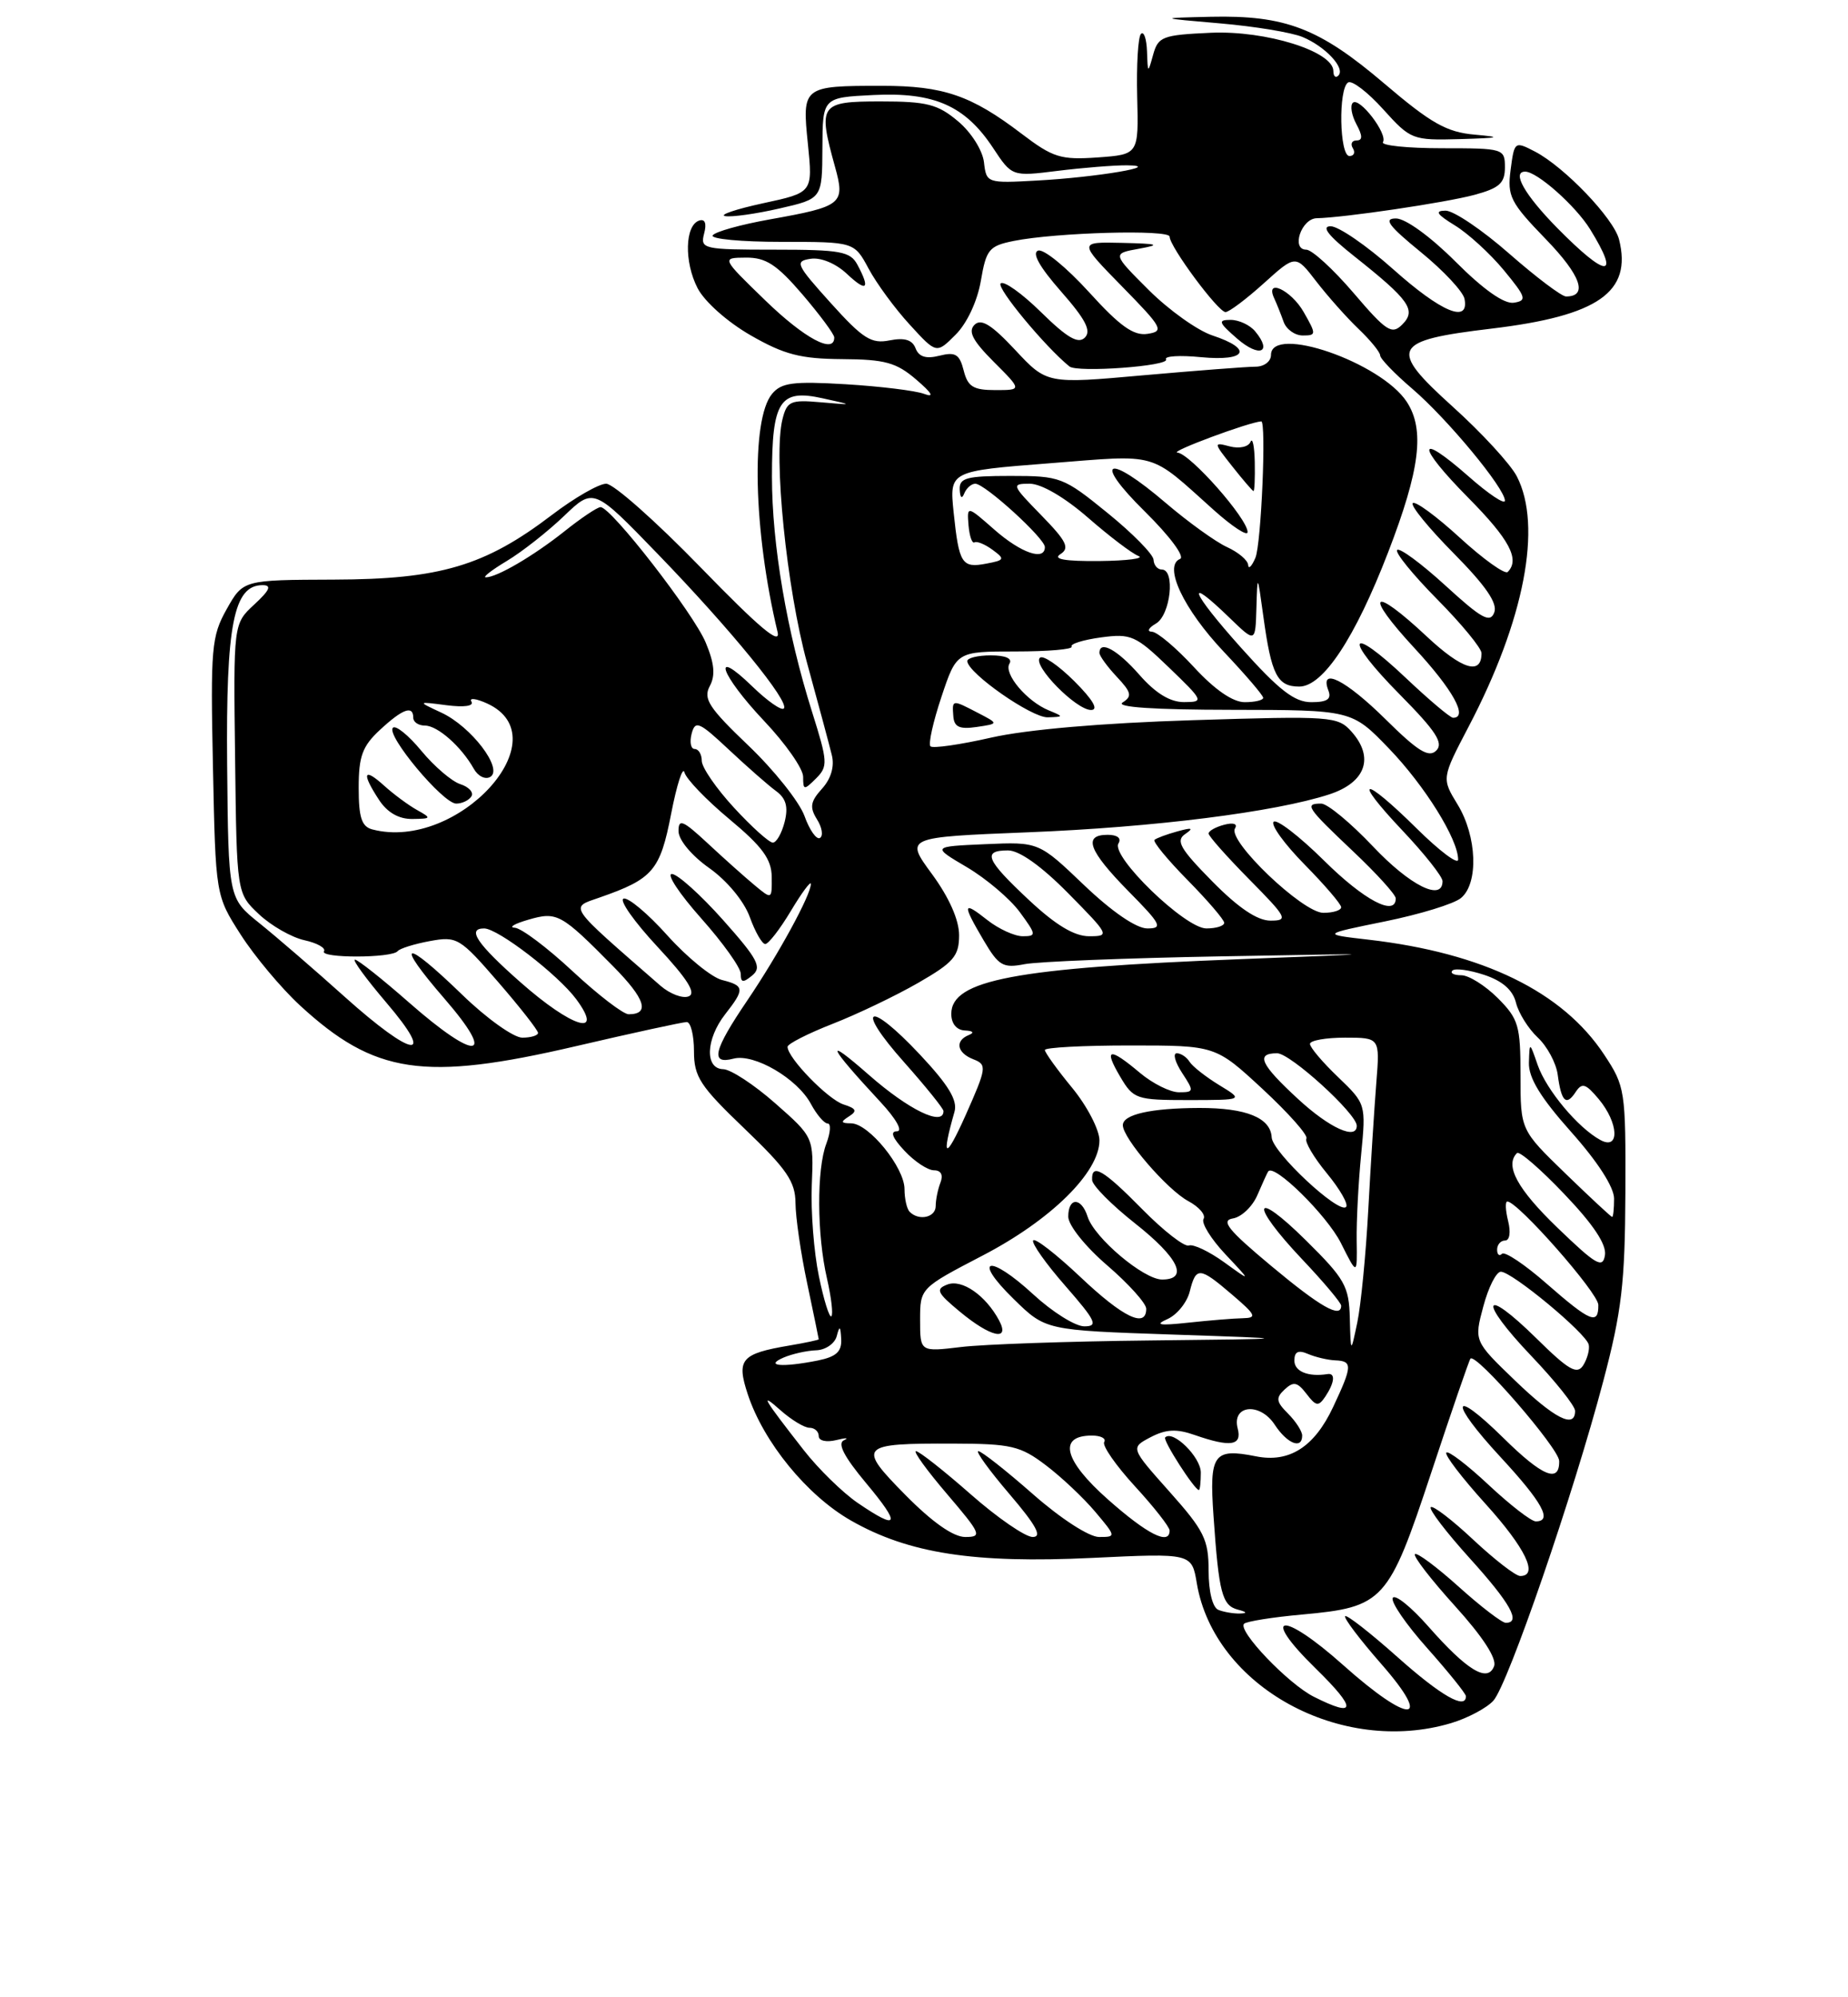 <?xml version="1.0" encoding="UTF-8" standalone="no"?>
<!DOCTYPE svg PUBLIC "-//W3C//DTD SVG 1.1//EN" "http://www.w3.org/Graphics/SVG/1.1/DTD/svg11.dtd" >
<svg xmlns="http://www.w3.org/2000/svg" xmlns:xlink="http://www.w3.org/1999/xlink" version="1.1" viewBox="0 0 237 256">
 <g >
 <path fill="currentColor"
d=" M 186.12 220.85 C 188.24 220.21 190.67 218.92 191.52 217.98 C 193.40 215.90 201.79 191.52 205.62 177.00 C 207.98 168.08 208.40 164.46 208.45 152.93 C 208.50 139.74 208.42 139.25 205.73 135.18 C 200.40 127.10 190.21 122.14 175.50 120.44 C 169.50 119.75 169.50 119.75 177.62 118.10 C 182.09 117.19 186.48 115.85 187.37 115.10 C 189.64 113.22 189.42 107.20 186.94 103.13 C 184.88 99.76 184.88 99.76 188.35 93.13 C 195.50 79.49 197.82 67.43 194.53 61.06 C 193.72 59.49 190.02 55.47 186.30 52.12 C 178.00 44.62 178.48 43.65 191.28 42.12 C 204.98 40.48 209.33 37.44 207.64 30.70 C 206.96 28.00 200.65 21.41 196.86 19.43 C 194.25 18.08 194.21 18.11 193.73 21.78 C 193.29 25.16 193.70 25.96 198.24 30.65 C 202.75 35.30 203.70 38.00 200.84 38.00 C 200.27 38.00 196.99 35.52 193.54 32.50 C 190.10 29.48 186.43 27.00 185.39 27.00 C 183.96 27.01 184.25 27.46 186.58 28.89 C 188.27 29.92 191.10 32.50 192.86 34.63 C 195.73 38.11 195.86 38.53 194.15 38.80 C 192.92 39.00 190.26 37.13 186.68 33.55 C 183.47 30.34 180.25 28.00 179.03 28.00 C 177.38 28.00 178.08 28.94 182.21 32.31 C 185.12 34.68 187.64 37.38 187.82 38.31 C 188.44 41.52 184.86 40.03 178.66 34.50 C 175.27 31.48 171.67 29.01 170.66 29.00 C 169.40 29.00 170.34 30.20 173.66 32.83 C 180.77 38.47 181.68 39.75 179.83 41.60 C 178.50 42.93 177.80 42.48 173.59 37.55 C 170.98 34.50 168.25 32.00 167.52 32.00 C 165.55 32.00 166.89 28.01 168.87 27.97 C 172.37 27.90 185.35 25.98 189.08 24.98 C 192.29 24.11 193.00 23.48 193.00 21.46 C 193.00 19.05 192.84 19.00 184.94 19.00 C 180.51 19.00 177.10 18.65 177.36 18.22 C 178.01 17.17 174.31 12.36 173.49 13.18 C 173.13 13.54 173.34 14.77 173.95 15.91 C 174.76 17.41 174.76 18.00 173.98 18.00 C 173.37 18.00 173.16 18.45 173.50 19.00 C 173.84 19.55 173.64 20.00 173.06 20.00 C 171.78 20.00 171.62 11.35 172.89 10.57 C 173.38 10.26 175.41 11.81 177.39 14.01 C 180.91 17.91 181.14 18.00 187.25 17.83 C 192.37 17.68 192.71 17.58 189.14 17.26 C 185.52 16.94 183.55 15.83 177.51 10.69 C 169.18 3.60 164.85 1.94 155.27 2.15 C 148.50 2.31 148.50 2.31 156.50 3.00 C 160.90 3.38 165.64 4.16 167.04 4.74 C 169.98 5.96 172.58 8.75 171.64 9.69 C 171.29 10.04 171.00 9.78 171.00 9.11 C 171.00 6.59 162.38 3.89 155.29 4.20 C 149.10 4.48 148.53 4.69 147.89 7.00 C 147.21 9.45 147.20 9.44 147.10 6.58 C 147.04 4.98 146.70 3.97 146.33 4.34 C 145.95 4.71 145.74 8.34 145.84 12.41 C 146.03 19.80 146.03 19.80 140.77 20.18 C 136.03 20.51 135.05 20.21 131.00 17.13 C 124.55 12.22 120.98 11.00 113.11 11.00 C 102.94 11.00 102.85 11.07 103.61 18.45 C 104.24 24.68 104.24 24.68 97.87 26.05 C 94.37 26.81 92.17 27.55 93.00 27.70 C 93.83 27.85 96.96 27.41 99.97 26.72 C 105.44 25.47 105.44 25.47 105.47 18.98 C 105.50 12.50 105.50 12.50 112.00 12.18 C 119.80 11.79 123.77 13.54 127.35 18.95 C 129.78 22.63 129.78 22.63 135.64 21.90 C 138.86 21.50 142.85 21.18 144.50 21.19 C 149.44 21.24 140.65 22.73 133.00 23.14 C 126.57 23.50 126.50 23.47 126.19 20.79 C 126.01 19.27 124.55 16.95 122.86 15.54 C 120.27 13.36 118.88 13.00 112.92 13.00 C 105.13 13.00 104.87 13.38 107.09 21.39 C 108.41 26.15 108.03 26.46 98.73 28.12 C 94.98 28.79 91.68 29.71 91.40 30.17 C 91.11 30.63 95.08 31.00 100.21 31.00 C 109.55 31.00 109.55 31.00 111.40 34.44 C 112.42 36.34 114.79 39.57 116.68 41.62 C 120.10 45.36 120.10 45.36 122.56 42.89 C 124.02 41.44 125.34 38.60 125.79 36.00 C 126.48 31.96 126.84 31.52 130.02 30.88 C 135.46 29.79 150.00 29.39 150.00 30.33 C 150.00 31.61 156.22 40.00 157.17 40.00 C 157.62 40.00 159.83 38.34 162.08 36.31 C 166.16 32.63 166.16 32.63 168.80 36.06 C 170.26 37.95 172.69 40.69 174.22 42.15 C 175.75 43.61 177.00 45.14 177.00 45.56 C 177.00 45.97 178.85 47.89 181.12 49.83 C 185.63 53.69 193.00 62.59 193.00 64.17 C 193.00 64.72 190.91 63.33 188.35 61.07 C 181.64 55.17 181.61 57.04 188.31 63.81 C 193.59 69.14 194.95 71.71 193.36 73.31 C 193.01 73.66 190.25 71.69 187.23 68.93 C 184.22 66.17 181.49 64.17 181.18 64.49 C 180.87 64.80 183.24 67.70 186.45 70.94 C 190.57 75.11 192.09 77.33 191.63 78.51 C 191.10 79.90 190.00 79.29 185.37 75.05 C 182.28 72.23 179.49 70.17 179.18 70.49 C 178.87 70.80 181.18 73.64 184.31 76.81 C 187.44 79.97 190.00 83.08 190.00 83.72 C 190.00 86.58 187.53 85.83 182.99 81.59 C 175.90 74.95 174.81 75.95 181.39 83.06 C 186.34 88.40 188.33 92.00 186.35 92.00 C 185.99 92.00 183.26 89.70 180.29 86.89 C 172.87 79.87 172.22 81.64 179.52 89.02 C 184.15 93.70 185.16 95.24 184.20 96.20 C 183.24 97.16 181.85 96.30 177.71 92.21 C 172.58 87.14 169.18 85.43 170.36 88.50 C 170.79 89.61 170.22 90.00 168.17 90.00 C 166.01 90.00 164.04 88.47 159.14 83.00 C 152.70 75.81 151.83 73.51 157.70 79.20 C 161.00 82.39 161.00 82.39 161.13 77.95 C 161.26 73.50 161.26 73.50 162.02 79.00 C 163.05 86.52 163.81 88.00 166.63 88.00 C 169.67 88.00 173.78 81.79 178.03 70.77 C 182.12 60.17 182.75 55.07 180.41 51.50 C 177.08 46.43 163.00 41.57 163.00 45.50 C 163.00 46.33 162.11 47.00 161.02 47.00 C 159.93 47.00 153.46 47.50 146.65 48.10 C 134.26 49.21 134.26 49.21 130.19 44.85 C 127.15 41.60 125.83 40.79 124.98 41.63 C 124.12 42.48 124.74 43.67 127.45 46.38 C 131.07 50.00 131.07 50.00 127.64 50.00 C 124.82 50.00 124.11 49.56 123.59 47.49 C 123.06 45.40 122.53 45.08 120.49 45.59 C 118.76 46.03 117.84 45.74 117.42 44.65 C 117.00 43.55 116.01 43.25 114.08 43.63 C 111.74 44.10 110.66 43.41 106.54 38.84 C 102.08 33.89 101.89 33.48 103.96 33.17 C 105.27 32.97 107.19 33.77 108.60 35.09 C 111.16 37.50 111.65 37.08 109.96 33.93 C 109.05 32.23 107.80 32.00 99.35 32.00 C 90.17 32.00 89.79 31.91 90.30 29.94 C 90.65 28.64 90.42 28.03 89.67 28.27 C 87.84 28.87 87.72 33.56 89.46 36.93 C 90.36 38.67 93.29 41.27 96.27 42.98 C 100.57 45.45 102.66 45.99 108.00 46.03 C 113.51 46.06 114.96 46.47 117.50 48.65 C 119.56 50.42 119.87 50.99 118.50 50.48 C 117.40 50.07 112.89 49.52 108.47 49.25 C 101.71 48.85 100.21 49.04 99.01 50.49 C 96.29 53.77 96.62 68.10 99.72 81.00 C 100.15 82.80 97.39 80.48 89.88 72.75 C 84.14 66.84 78.68 62.00 77.74 62.00 C 76.81 62.00 73.67 63.80 70.77 66.01 C 62.19 72.54 56.43 74.25 42.84 74.29 C 31.18 74.33 31.18 74.33 29.07 78.08 C 27.12 81.55 26.99 83.05 27.31 98.30 C 27.65 114.77 27.65 114.77 30.88 119.81 C 32.66 122.58 36.06 126.64 38.44 128.84 C 48.04 137.69 54.35 138.63 73.82 134.10 C 81.15 132.39 87.56 131.00 88.07 131.00 C 88.58 131.00 89.00 132.68 89.00 134.73 C 89.00 138.02 89.77 139.20 95.50 144.68 C 100.91 149.86 102.00 151.45 102.02 154.20 C 102.03 156.01 102.70 160.65 103.52 164.50 C 104.33 168.35 105.00 171.57 105.00 171.66 C 105.00 171.75 103.30 172.11 101.23 172.46 C 95.04 173.51 94.42 174.23 95.90 178.71 C 97.93 184.86 103.50 191.68 109.13 194.89 C 116.52 199.11 124.91 200.41 140.09 199.68 C 152.84 199.07 152.84 199.07 153.49 202.95 C 155.73 216.17 171.97 225.08 186.12 220.85 Z  M 149.54 46.06 C 149.28 45.64 151.30 45.51 154.03 45.78 C 159.89 46.34 160.74 44.73 155.50 43.00 C 153.58 42.37 149.90 39.74 147.32 37.17 C 142.64 32.50 142.64 32.50 146.07 31.88 C 148.94 31.36 148.58 31.24 143.90 31.13 C 138.30 31.00 138.30 31.00 143.90 36.72 C 149.09 42.01 149.33 42.46 147.18 42.79 C 145.39 43.07 143.64 41.83 139.64 37.42 C 136.77 34.27 133.85 31.88 133.14 32.12 C 132.30 32.40 133.31 34.21 136.06 37.34 C 139.22 40.93 139.99 42.41 139.13 43.27 C 138.28 44.12 136.87 43.31 133.52 40.02 C 131.06 37.60 128.72 35.94 128.33 36.33 C 127.77 36.89 134.02 44.43 137.15 46.97 C 138.16 47.79 150.07 46.92 149.54 46.06 Z  M 160.97 42.47 C 160.30 41.66 158.89 41.00 157.82 41.00 C 156.15 41.00 156.27 41.33 158.69 43.43 C 161.53 45.88 163.22 45.17 160.97 42.47 Z  M 167.20 40.01 C 165.59 37.17 162.18 35.59 163.42 38.25 C 163.74 38.94 164.28 40.29 164.62 41.25 C 164.96 42.21 166.06 43.00 167.07 43.00 C 168.82 43.00 168.83 42.86 167.20 40.01 Z  M 168.50 217.48 C 165.21 215.83 158.67 208.99 159.55 208.12 C 159.85 207.82 163.20 207.28 166.99 206.94 C 177.47 205.98 178.06 205.32 183.54 188.79 C 186.14 180.93 188.41 174.34 188.58 174.14 C 189.26 173.34 199.93 185.63 199.96 187.25 C 200.02 190.15 197.82 189.25 192.81 184.31 C 186.06 177.67 185.78 179.57 192.45 186.77 C 197.81 192.56 199.15 195.00 196.96 195.00 C 196.38 195.00 193.68 192.91 190.94 190.35 C 188.21 187.79 185.75 185.91 185.49 186.18 C 185.22 186.45 187.48 189.40 190.50 192.74 C 195.65 198.43 197.37 202.00 194.96 202.00 C 194.38 202.00 191.68 199.91 188.94 197.35 C 186.21 194.79 183.75 192.91 183.49 193.18 C 183.22 193.45 185.48 196.40 188.50 199.74 C 193.71 205.50 195.11 208.00 193.11 208.00 C 192.62 208.00 189.90 205.92 187.07 203.37 C 184.24 200.83 181.72 198.95 181.46 199.20 C 181.21 199.46 183.52 202.45 186.60 205.85 C 190.16 209.78 191.99 212.59 191.61 213.56 C 190.79 215.71 188.16 214.12 183.19 208.48 C 180.98 205.97 178.93 204.31 178.62 204.80 C 178.32 205.29 180.31 208.19 183.04 211.25 C 185.77 214.32 188.00 217.09 188.00 217.41 C 188.00 219.19 184.79 217.35 179.20 212.37 C 175.74 209.29 172.73 206.94 172.51 207.15 C 172.30 207.37 174.38 210.12 177.14 213.27 C 183.89 220.97 180.82 221.06 172.25 213.41 C 164.38 206.39 161.48 206.77 168.75 213.87 C 174.05 219.06 173.97 220.23 168.50 217.48 Z  M 156.25 206.34 C 155.51 206.04 155.00 204.00 155.00 201.33 C 155.00 197.33 154.43 196.18 149.99 191.20 C 144.97 185.57 144.97 185.57 147.56 184.21 C 149.54 183.18 150.88 183.11 153.22 183.93 C 157.82 185.53 159.31 185.30 158.73 183.09 C 157.94 180.07 161.58 179.70 163.48 182.61 C 165.08 185.05 167.00 185.81 167.00 184.00 C 167.00 183.45 166.18 182.18 165.19 181.19 C 163.65 179.65 163.59 179.18 164.75 178.09 C 165.89 177.03 166.38 177.13 167.55 178.65 C 168.78 180.26 169.09 180.30 169.97 179.00 C 171.16 177.21 171.29 175.95 170.25 176.12 C 167.77 176.51 166.00 175.79 166.00 174.39 C 166.00 173.24 166.50 173.00 167.75 173.54 C 168.71 173.95 170.29 174.32 171.25 174.36 C 173.48 174.45 173.45 175.07 170.96 180.36 C 168.56 185.47 165.34 187.52 161.07 186.66 C 155.63 185.58 155.07 186.36 155.63 194.33 C 156.31 204.17 156.73 205.78 158.75 206.31 C 159.93 206.62 160.01 206.78 159.00 206.81 C 158.18 206.83 156.94 206.62 156.25 206.34 Z  M 154.00 188.74 C 154.00 186.76 150.43 183.24 149.43 184.24 C 149.09 184.58 153.17 190.94 153.75 190.98 C 153.89 190.99 154.00 189.98 154.00 188.74 Z  M 116.14 191.64 C 109.88 185.30 110.17 184.99 122.33 185.03 C 129.67 185.05 130.87 185.33 134.12 187.80 C 136.12 189.31 138.97 192.00 140.46 193.77 C 143.15 196.96 143.15 197.00 140.95 197.00 C 139.68 197.00 136.04 194.65 132.46 191.50 C 129.01 188.47 125.87 186.00 125.47 186.00 C 125.08 186.00 126.87 188.47 129.46 191.50 C 132.91 195.54 133.70 197.00 132.44 197.00 C 131.49 197.00 127.90 194.53 124.46 191.50 C 121.01 188.47 117.87 186.00 117.47 186.00 C 117.08 186.00 118.87 188.47 121.46 191.50 C 125.83 196.62 125.99 197.00 123.79 197.00 C 122.26 197.00 119.57 195.11 116.14 191.64 Z  M 142.07 192.17 C 136.43 187.18 135.64 184.00 140.03 184.00 C 141.18 184.00 141.89 184.37 141.61 184.83 C 141.33 185.28 143.10 187.83 145.55 190.50 C 148.00 193.16 150.00 195.72 150.00 196.17 C 150.00 198.11 147.15 196.67 142.07 192.17 Z  M 109.98 192.62 C 108.07 191.31 104.96 188.28 103.08 185.87 C 97.85 179.18 97.34 178.31 100.09 180.75 C 101.49 181.99 103.16 183.00 103.81 183.00 C 104.47 183.00 105.00 183.48 105.00 184.07 C 105.00 184.67 105.97 184.89 107.25 184.58 C 108.49 184.27 108.93 184.28 108.23 184.60 C 107.36 185.00 108.25 186.71 111.07 190.09 C 115.60 195.50 115.28 196.24 109.98 192.62 Z  M 194.27 176.92 C 189.04 171.89 189.04 171.89 190.23 167.45 C 190.88 165.00 191.89 163.00 192.48 163.00 C 193.91 163.00 203.44 170.90 203.75 172.35 C 203.89 172.98 203.56 174.17 203.04 175.00 C 202.25 176.23 201.18 175.62 197.06 171.56 C 190.08 164.69 189.51 166.58 196.38 173.79 C 199.47 177.03 202.00 180.20 202.00 180.84 C 202.00 183.17 199.38 181.84 194.27 176.92 Z  M 100.50 174.00 C 101.60 173.53 103.48 173.11 104.68 173.07 C 105.87 173.03 107.06 172.21 107.31 171.25 C 107.67 169.86 107.79 169.94 107.88 171.62 C 107.97 173.24 107.25 173.90 104.88 174.38 C 100.31 175.29 97.97 175.09 100.50 174.00 Z  M 118.00 169.19 C 118.00 165.10 118.00 165.10 126.03 160.92 C 134.79 156.37 141.00 150.25 141.00 146.17 C 141.00 144.82 139.43 141.78 137.50 139.43 C 135.57 137.09 134.00 134.90 134.00 134.58 C 134.00 134.26 138.92 134.00 144.94 134.00 C 155.89 134.00 155.89 134.00 161.94 139.60 C 165.27 142.69 167.79 145.53 167.54 145.93 C 167.30 146.33 168.47 148.33 170.16 150.38 C 171.85 152.43 172.96 154.37 172.63 154.70 C 171.70 155.64 163.20 147.70 163.09 145.79 C 162.96 143.27 159.83 142.00 153.82 142.01 C 147.59 142.03 144.00 142.84 144.00 144.22 C 144.00 145.90 149.69 152.49 152.38 153.94 C 153.78 154.69 154.67 155.72 154.35 156.24 C 154.04 156.75 155.29 158.78 157.14 160.75 C 160.50 164.32 160.50 164.32 157.00 161.79 C 155.07 160.40 153.04 159.43 152.47 159.64 C 151.91 159.85 149.22 157.76 146.51 155.01 C 141.49 149.91 139.96 149.02 140.06 151.25 C 140.09 151.94 142.56 154.43 145.56 156.80 C 151.15 161.21 152.50 164.00 149.03 164.00 C 146.68 164.00 140.34 158.66 139.48 155.94 C 138.68 153.43 137.00 153.43 137.00 155.94 C 137.00 157.04 139.19 159.78 142.00 162.19 C 144.75 164.56 147.00 167.06 147.00 167.75 C 147.00 170.29 144.03 168.86 138.55 163.67 C 135.44 160.74 132.73 158.63 132.50 158.99 C 132.28 159.35 134.14 161.98 136.63 164.82 C 140.55 169.31 140.88 170.00 139.06 170.00 C 137.90 170.00 134.96 168.16 132.51 165.90 C 126.83 160.67 124.58 161.21 130.01 166.51 C 134.09 170.50 134.09 170.50 150.29 171.05 C 166.50 171.60 166.50 171.60 147.50 171.81 C 137.05 171.92 126.14 172.30 123.25 172.65 C 118.00 173.28 118.00 173.28 118.00 169.19 Z  M 128.13 169.24 C 126.41 166.03 123.37 163.92 121.50 164.64 C 119.95 165.23 120.16 165.69 123.11 168.13 C 127.05 171.40 129.58 171.96 128.13 169.24 Z  M 156.36 139.08 C 154.63 138.02 152.92 136.68 152.55 136.08 C 152.18 135.49 151.45 135.00 150.92 135.00 C 150.39 135.00 150.69 136.12 151.59 137.50 C 153.15 139.88 153.14 140.00 151.19 140.00 C 150.07 140.00 147.82 138.88 146.18 137.50 C 142.25 134.19 141.50 134.34 143.66 138.00 C 145.36 140.88 145.71 141.00 152.47 141.00 C 159.50 140.99 159.50 140.99 156.36 139.08 Z  M 173.11 168.97 C 173.01 164.86 172.48 163.92 167.50 159.00 C 160.63 152.21 160.21 154.23 167.00 161.41 C 169.75 164.31 172.00 166.99 172.00 167.35 C 172.00 169.04 169.35 167.53 163.02 162.25 C 157.50 157.65 156.52 156.43 158.12 156.17 C 159.22 155.99 160.63 154.64 161.26 153.17 C 161.89 151.70 162.51 150.34 162.64 150.15 C 163.36 149.06 170.17 155.76 171.96 159.31 C 174.06 163.50 174.06 163.50 173.99 159.00 C 173.95 156.53 174.21 151.57 174.56 148.00 C 175.19 141.52 175.18 141.49 171.60 138.05 C 169.62 136.16 168.00 134.25 168.00 133.80 C 168.00 133.36 170.02 133.00 172.48 133.00 C 176.97 133.00 176.97 133.00 176.51 138.75 C 176.26 141.91 175.79 149.22 175.48 155.00 C 175.17 160.78 174.53 167.30 174.07 169.50 C 173.23 173.50 173.23 173.50 173.11 168.97 Z  M 149.72 169.07 C 150.94 168.53 152.23 166.94 152.58 165.54 C 153.39 162.32 153.82 162.35 158.04 165.96 C 161.08 168.56 161.24 168.92 159.39 168.96 C 158.23 168.98 155.08 169.24 152.39 169.53 C 148.67 169.93 148.03 169.82 149.72 169.07 Z  M 105.02 163.58 C 104.38 160.51 103.97 155.25 104.11 151.88 C 104.36 145.76 104.36 145.76 99.43 141.42 C 96.72 139.03 93.71 137.06 92.75 137.04 C 90.37 136.99 90.51 133.19 93.00 130.00 C 95.53 126.77 95.49 126.34 92.60 125.61 C 91.28 125.28 88.13 122.72 85.61 119.92 C 83.10 117.11 80.55 114.98 79.97 115.18 C 79.38 115.37 81.34 118.15 84.32 121.35 C 88.19 125.51 89.33 127.32 88.31 127.71 C 87.54 128.01 85.91 127.39 84.70 126.34 C 72.63 115.82 73.02 116.39 76.92 115.03 C 83.75 112.65 84.66 111.58 86.07 104.31 C 86.80 100.56 87.57 98.17 87.78 99.00 C 87.99 99.83 90.58 102.53 93.55 105.00 C 97.78 108.52 98.95 110.13 98.97 112.40 C 99.00 115.31 99.00 115.31 96.75 113.44 C 95.51 112.41 92.81 110.00 90.75 108.08 C 87.56 105.12 87.00 104.89 87.02 106.55 C 87.03 107.67 88.72 109.69 90.97 111.27 C 93.25 112.89 95.41 115.50 96.15 117.52 C 96.84 119.44 97.74 121.00 98.14 121.00 C 98.55 121.00 100.03 119.09 101.43 116.75 C 102.83 114.41 103.99 112.86 103.99 113.29 C 104.01 114.68 99.84 122.32 95.86 128.20 C 91.48 134.65 91.05 136.48 94.07 135.69 C 96.71 135.00 102.26 138.24 104.00 141.50 C 104.74 142.87 105.70 144.00 106.14 144.00 C 106.59 144.00 106.51 145.15 105.98 146.57 C 104.72 149.86 104.76 158.27 106.06 163.88 C 106.61 166.29 106.87 168.47 106.62 168.71 C 106.38 168.96 105.65 166.65 105.02 163.58 Z  M 92.73 117.92 C 89.85 114.69 86.90 112.04 86.17 112.02 C 85.44 112.01 87.13 114.56 89.92 117.70 C 92.71 120.83 95.00 124.04 95.00 124.82 C 95.00 125.96 95.29 126.00 96.48 125.02 C 97.74 123.97 97.19 122.93 92.73 117.92 Z  M 198.36 164.54 C 195.56 162.08 192.98 160.36 192.63 160.70 C 192.28 161.05 192.00 160.81 192.00 160.17 C 192.00 159.53 192.46 159.00 193.02 159.00 C 193.61 159.00 193.77 157.94 193.41 156.50 C 193.07 155.12 193.02 154.00 193.31 154.00 C 194.65 154.00 204.96 165.70 204.98 167.25 C 205.01 169.87 203.97 169.44 198.36 164.54 Z  M 199.75 157.37 C 194.59 152.40 192.95 149.38 194.55 147.79 C 194.84 147.49 197.58 149.85 200.62 153.05 C 204.35 156.95 206.05 159.51 205.83 160.88 C 205.55 162.63 204.70 162.14 199.75 157.37 Z  M 116.67 155.33 C 116.30 154.97 116.00 153.65 116.00 152.41 C 116.00 149.64 111.43 144.01 109.16 143.98 C 107.82 143.97 107.77 143.80 108.88 143.09 C 109.97 142.40 109.82 142.08 108.18 141.56 C 106.18 140.92 101.00 135.59 101.00 134.17 C 101.00 133.80 103.59 132.48 106.75 131.24 C 109.91 130.01 114.86 127.64 117.75 125.98 C 122.30 123.36 123.00 122.55 123.00 119.86 C 123.00 117.91 121.72 115.03 119.53 112.04 C 116.05 107.31 116.05 107.31 131.78 106.68 C 148.04 106.04 163.55 104.08 170.50 101.81 C 175.15 100.28 176.28 97.09 173.33 93.78 C 171.57 91.81 170.78 91.75 152.94 92.31 C 141.32 92.67 131.67 93.51 127.12 94.54 C 123.13 95.45 119.62 95.95 119.33 95.66 C 119.03 95.37 119.67 92.51 120.74 89.31 C 122.68 83.50 122.68 83.50 130.25 83.50 C 134.41 83.50 137.64 83.22 137.43 82.88 C 137.21 82.54 138.91 82.01 141.19 81.70 C 145.05 81.18 145.65 81.45 149.92 85.56 C 154.37 89.85 154.43 89.98 151.85 89.99 C 150.07 90.00 148.20 88.86 146.13 86.50 C 143.31 83.28 141.00 82.01 141.00 83.69 C 141.00 84.06 142.00 85.44 143.22 86.74 C 145.11 88.75 145.22 89.25 143.97 90.04 C 143.03 90.64 148.00 90.97 157.93 90.98 C 173.37 91.00 173.37 91.00 178.14 95.95 C 182.73 100.72 187.00 107.57 187.00 110.18 C 187.00 110.87 184.62 109.08 181.72 106.22 C 174.74 99.32 173.29 99.50 179.85 106.44 C 182.68 109.43 185.00 112.36 185.00 112.94 C 185.00 115.59 180.84 113.52 176.09 108.50 C 173.23 105.48 170.24 103.00 169.44 103.00 C 167.25 103.00 167.57 103.48 173.50 109.09 C 176.53 111.95 179.00 114.67 179.00 115.15 C 179.00 117.53 174.94 115.39 169.81 110.31 C 166.64 107.18 163.73 104.94 163.34 105.33 C 162.94 105.72 164.73 108.19 167.31 110.81 C 169.89 113.43 172.00 115.89 172.00 116.28 C 172.00 116.68 170.97 117.00 169.71 117.00 C 167.08 117.00 157.41 107.77 158.38 106.19 C 158.75 105.59 158.19 105.40 157.00 105.71 C 155.90 106.00 155.00 106.50 155.00 106.84 C 155.00 107.17 157.35 109.81 160.22 112.72 C 165.07 117.63 165.26 118.00 162.93 118.00 C 161.24 118.00 158.80 116.35 155.46 112.96 C 151.34 108.78 150.75 107.75 152.00 106.90 C 153.13 106.12 152.88 106.04 151.00 106.56 C 149.62 106.94 148.30 107.43 148.06 107.65 C 147.82 107.87 149.73 110.19 152.31 112.81 C 154.89 115.43 157.00 117.89 157.00 118.28 C 157.00 118.68 155.97 119.00 154.71 119.00 C 151.99 119.00 142.42 109.74 143.44 108.10 C 143.85 107.44 143.30 107.00 142.06 107.00 C 138.85 107.00 139.60 109.02 144.71 114.22 C 148.93 118.49 149.18 119.00 147.14 119.00 C 145.73 119.00 142.62 116.87 139.03 113.45 C 133.22 107.90 133.22 107.90 126.36 108.20 C 119.50 108.50 119.50 108.50 124.00 111.15 C 126.47 112.61 129.53 115.20 130.78 116.90 C 132.92 119.81 132.94 120.00 131.16 120.00 C 130.12 120.00 128.08 119.07 126.63 117.93 C 123.44 115.41 123.37 115.81 126.15 120.53 C 128.08 123.80 128.63 124.12 131.40 123.58 C 133.11 123.25 144.40 122.80 156.50 122.58 C 178.50 122.19 178.50 122.19 159.00 122.94 C 130.19 124.06 122.00 125.61 122.00 129.95 C 122.00 131.21 122.68 132.03 123.75 132.08 C 124.80 132.13 125.00 132.36 124.25 132.66 C 122.42 133.40 122.72 134.96 124.85 135.78 C 126.60 136.46 126.54 136.87 123.81 143.00 C 121.24 148.74 120.68 148.54 122.41 142.50 C 122.83 141.03 121.65 139.08 117.98 135.17 C 111.32 128.07 109.54 128.96 115.97 136.17 C 118.73 139.28 121.00 142.09 121.00 142.41 C 121.00 144.42 116.56 142.27 111.45 137.79 C 105.58 132.64 106.13 133.95 112.92 141.25 C 114.93 143.41 115.82 145.00 115.03 145.00 C 114.12 145.00 114.45 145.85 116.00 147.50 C 117.29 148.88 118.99 150.00 119.78 150.00 C 120.68 150.00 120.99 150.59 120.61 151.58 C 120.27 152.45 120.00 153.80 120.00 154.58 C 120.00 156.04 117.86 156.52 116.67 155.33 Z  M 125.43 91.38 C 122.08 89.64 122.10 89.64 122.26 91.80 C 122.36 93.18 123.05 93.50 125.24 93.18 C 128.09 92.76 128.09 92.76 125.43 91.38 Z  M 134.50 91.05 C 131.68 89.90 128.68 86.33 129.46 85.06 C 129.87 84.40 128.96 84.00 127.06 84.00 C 125.38 84.00 124.02 84.34 124.05 84.75 C 124.16 86.31 132.31 92.00 134.36 91.94 C 136.44 91.88 136.44 91.85 134.50 91.05 Z  M 137.77 87.30 C 135.73 85.27 133.75 83.92 133.36 84.31 C 132.39 85.28 138.00 91.00 139.92 91.00 C 140.93 91.00 140.18 89.71 137.77 87.30 Z  M 200.75 150.40 C 195.00 144.83 195.00 144.83 195.00 137.84 C 195.00 131.44 194.75 130.60 192.08 127.92 C 190.47 126.32 188.37 125.00 187.41 125.00 C 186.45 125.00 185.94 124.73 186.27 124.40 C 186.60 124.07 188.43 124.32 190.34 124.95 C 192.67 125.72 194.01 126.88 194.42 128.52 C 194.75 129.85 196.01 131.86 197.21 132.98 C 198.42 134.11 199.57 136.25 199.77 137.74 C 200.23 141.21 200.86 141.82 202.07 139.97 C 202.89 138.73 203.36 138.88 205.02 140.86 C 207.60 143.94 207.75 147.48 205.25 146.12 C 202.38 144.57 198.32 139.71 197.20 136.50 C 196.16 133.50 196.16 133.50 196.08 136.21 C 196.02 138.15 197.57 140.68 201.50 145.09 C 204.89 148.89 207.00 152.16 207.00 153.63 C 207.00 154.93 206.89 155.99 206.75 155.98 C 206.61 155.97 203.91 153.46 200.75 150.40 Z  M 166.48 140.87 C 161.64 136.41 160.99 135.00 163.79 135.00 C 165.48 135.00 174.00 142.75 174.00 144.29 C 174.00 146.17 170.51 144.59 166.48 140.87 Z  M 44.19 127.75 C 40.36 124.31 35.44 120.07 33.25 118.31 C 29.29 115.13 29.29 115.13 29.13 98.04 C 28.97 80.05 29.96 75.00 33.67 75.00 C 34.88 75.00 34.61 75.63 32.61 77.48 C 29.93 79.96 29.93 79.96 30.15 97.23 C 30.36 114.50 30.36 114.50 33.21 117.18 C 34.77 118.65 37.40 120.15 39.04 120.51 C 40.68 120.87 41.81 121.51 41.55 121.93 C 40.98 122.83 50.27 122.82 51.00 121.91 C 51.27 121.57 53.13 120.99 55.13 120.62 C 58.61 119.98 58.98 120.20 63.88 125.86 C 66.70 129.11 69.00 132.05 69.00 132.39 C 69.00 132.72 68.09 133.00 66.98 133.00 C 65.87 133.00 62.40 130.53 59.28 127.50 C 51.76 120.21 50.50 120.49 57.00 128.00 C 63.79 135.83 61.14 136.12 52.46 128.50 C 49.01 125.47 45.89 123.00 45.52 123.00 C 45.15 123.00 46.96 125.47 49.54 128.50 C 56.01 136.07 52.99 135.64 44.19 127.75 Z  M 66.75 125.90 C 61.18 120.99 59.83 119.00 62.09 119.00 C 63.86 119.00 71.56 124.92 73.90 128.07 C 77.55 133.01 73.38 131.75 66.75 125.90 Z  M 73.45 124.50 C 70.20 121.47 66.86 118.96 66.02 118.91 C 65.19 118.86 65.97 118.40 67.76 117.88 C 71.45 116.81 71.95 117.09 78.65 123.87 C 82.76 128.03 83.39 130.00 80.62 130.00 C 79.93 130.00 76.71 127.53 73.45 124.50 Z  M 131.96 115.36 C 126.44 110.20 125.93 109.00 129.28 109.00 C 130.73 109.00 133.57 111.02 137.00 114.50 C 142.29 119.86 142.36 120.00 139.67 120.00 C 137.77 120.00 135.38 118.56 131.96 115.36 Z  M 94.13 103.52 C 91.86 101.06 90.00 98.36 90.00 97.52 C 90.00 96.69 89.59 96.00 89.09 96.00 C 88.60 96.00 88.42 95.12 88.70 94.04 C 89.16 92.29 89.66 92.51 93.49 96.10 C 95.85 98.31 98.57 100.70 99.54 101.40 C 100.81 102.34 101.11 103.42 100.63 105.34 C 100.26 106.80 99.58 108.00 99.11 108.00 C 98.64 108.00 96.40 105.99 94.13 103.52 Z  M 103.17 104.58 C 102.51 102.77 99.28 98.71 95.99 95.57 C 90.92 90.73 90.16 89.57 91.02 87.95 C 91.77 86.57 91.62 85.03 90.51 82.37 C 88.94 78.60 78.37 65.00 77.02 65.00 C 76.61 65.00 74.53 66.39 72.39 68.10 C 68.41 71.26 63.73 74.00 62.30 74.00 C 61.86 73.99 63.08 73.05 65.00 71.90 C 66.92 70.75 70.22 68.16 72.32 66.15 C 76.13 62.50 76.13 62.50 84.35 71.00 C 93.73 80.69 101.33 90.01 100.52 90.81 C 100.22 91.12 98.40 89.84 96.49 87.99 C 91.11 82.77 92.37 86.45 98.00 92.41 C 100.75 95.31 103.00 98.53 103.00 99.56 C 103.00 101.30 103.11 101.31 104.66 99.77 C 106.20 98.23 106.16 97.64 104.14 91.23 C 100.91 81.00 99.00 69.79 99.00 61.10 C 99.00 51.37 100.00 49.83 105.50 51.05 C 109.50 51.93 109.50 51.93 105.25 51.56 C 101.38 51.22 100.93 51.42 100.35 53.73 C 99.16 58.47 100.87 75.37 103.51 85.00 C 104.95 90.22 106.37 95.53 106.68 96.79 C 107.04 98.23 106.58 99.81 105.42 101.09 C 103.93 102.74 103.81 103.46 104.77 105.01 C 105.43 106.05 105.60 107.13 105.16 107.40 C 104.72 107.67 103.82 106.40 103.17 104.58 Z  M 47.75 106.31 C 46.38 105.95 46.00 104.78 46.00 100.97 C 46.00 96.93 46.47 95.64 48.74 93.54 C 51.64 90.85 53.00 90.36 53.00 92.00 C 53.00 92.55 53.67 93.00 54.50 93.00 C 56.12 93.00 59.17 95.70 60.76 98.53 C 61.30 99.50 62.25 99.96 62.89 99.57 C 64.56 98.53 60.43 93.12 56.60 91.34 C 53.50 89.90 53.50 89.90 57.27 90.39 C 59.52 90.68 60.81 90.50 60.46 89.93 C 60.14 89.41 61.04 89.52 62.46 90.16 C 72.04 94.53 58.70 109.17 47.75 106.31 Z  M 53.50 103.83 C 52.40 103.22 50.49 101.81 49.25 100.69 C 46.61 98.30 46.34 99.07 48.62 102.54 C 49.67 104.14 51.15 104.99 52.87 104.97 C 55.33 104.94 55.37 104.87 53.50 103.83 Z  M 60.46 102.07 C 60.77 101.56 60.13 100.86 59.04 100.51 C 57.94 100.16 55.70 98.24 54.05 96.25 C 52.40 94.25 50.75 92.91 50.39 93.28 C 49.46 94.20 56.81 103.00 58.51 103.00 C 59.26 103.00 60.14 102.58 60.46 102.07 Z  M 153.11 85.50 C 150.83 83.03 148.41 80.99 147.73 80.97 C 147.05 80.95 147.29 80.48 148.25 79.92 C 150.12 78.83 150.75 73.00 149.00 73.00 C 148.45 73.00 147.97 72.44 147.94 71.75 C 147.91 71.06 145.26 68.36 142.04 65.75 C 136.38 61.15 135.98 61.00 129.60 61.00 C 123.95 61.00 123.01 61.25 123.08 62.75 C 123.13 63.80 123.36 64.00 123.66 63.25 C 123.94 62.56 124.58 62.00 125.08 62.00 C 126.31 62.00 134.00 69.00 134.00 70.12 C 134.00 71.94 130.95 70.89 127.54 67.90 C 124.01 64.80 124.01 64.80 124.21 67.33 C 124.33 68.72 124.67 69.70 124.97 69.52 C 125.28 69.33 126.32 69.76 127.29 70.47 C 128.91 71.66 128.85 71.80 126.50 72.24 C 123.35 72.85 122.99 72.27 122.30 65.67 C 121.76 60.38 121.76 60.38 134.59 59.38 C 148.79 58.27 147.23 57.82 155.67 65.38 C 158.05 67.51 160.00 68.78 160.00 68.20 C 160.00 66.48 152.63 58.14 151.00 58.01 C 149.90 57.92 160.16 54.11 161.75 54.01 C 162.42 53.98 161.75 69.76 161.00 71.50 C 160.53 72.60 160.11 73.01 160.07 72.41 C 160.03 71.81 158.81 70.78 157.36 70.12 C 155.91 69.46 152.37 66.91 149.50 64.46 C 141.98 58.03 140.02 58.86 146.84 65.58 C 150.04 68.74 151.99 71.37 151.34 71.64 C 149.16 72.52 151.78 78.08 156.96 83.55 C 159.73 86.48 162.00 89.13 162.00 89.44 C 162.00 89.75 160.93 90.00 159.63 90.00 C 158.10 90.00 155.78 88.40 153.11 85.50 Z  M 160.92 59.25 C 160.88 57.19 160.63 56.01 160.37 56.64 C 160.11 57.28 158.93 57.53 157.73 57.22 C 155.60 56.66 155.61 56.71 158.03 59.77 C 159.39 61.49 160.61 62.91 160.75 62.94 C 160.89 62.98 160.96 61.31 160.92 59.25 Z  M 135.99 71.03 C 137.22 70.25 136.80 69.38 133.54 66.04 C 129.73 62.14 129.68 62.00 132.06 62.00 C 133.55 62.00 136.53 63.74 139.52 66.34 C 142.26 68.73 145.18 70.95 146.00 71.26 C 146.82 71.58 144.57 71.87 141.00 71.91 C 136.56 71.95 134.97 71.67 135.99 71.03 Z  M 98.16 38.52 C 92.50 33.04 92.50 33.04 95.67 33.02 C 98.23 33.00 99.63 33.92 102.92 37.75 C 105.15 40.36 106.99 42.84 106.99 43.25 C 107.01 45.43 103.18 43.38 98.16 38.52 Z  M 199.71 29.22 C 195.54 24.98 193.84 22.00 195.60 22.00 C 197.13 22.00 202.07 26.38 203.93 29.39 C 207.86 35.75 206.07 35.67 199.71 29.22 Z "/>
</g>
</svg>